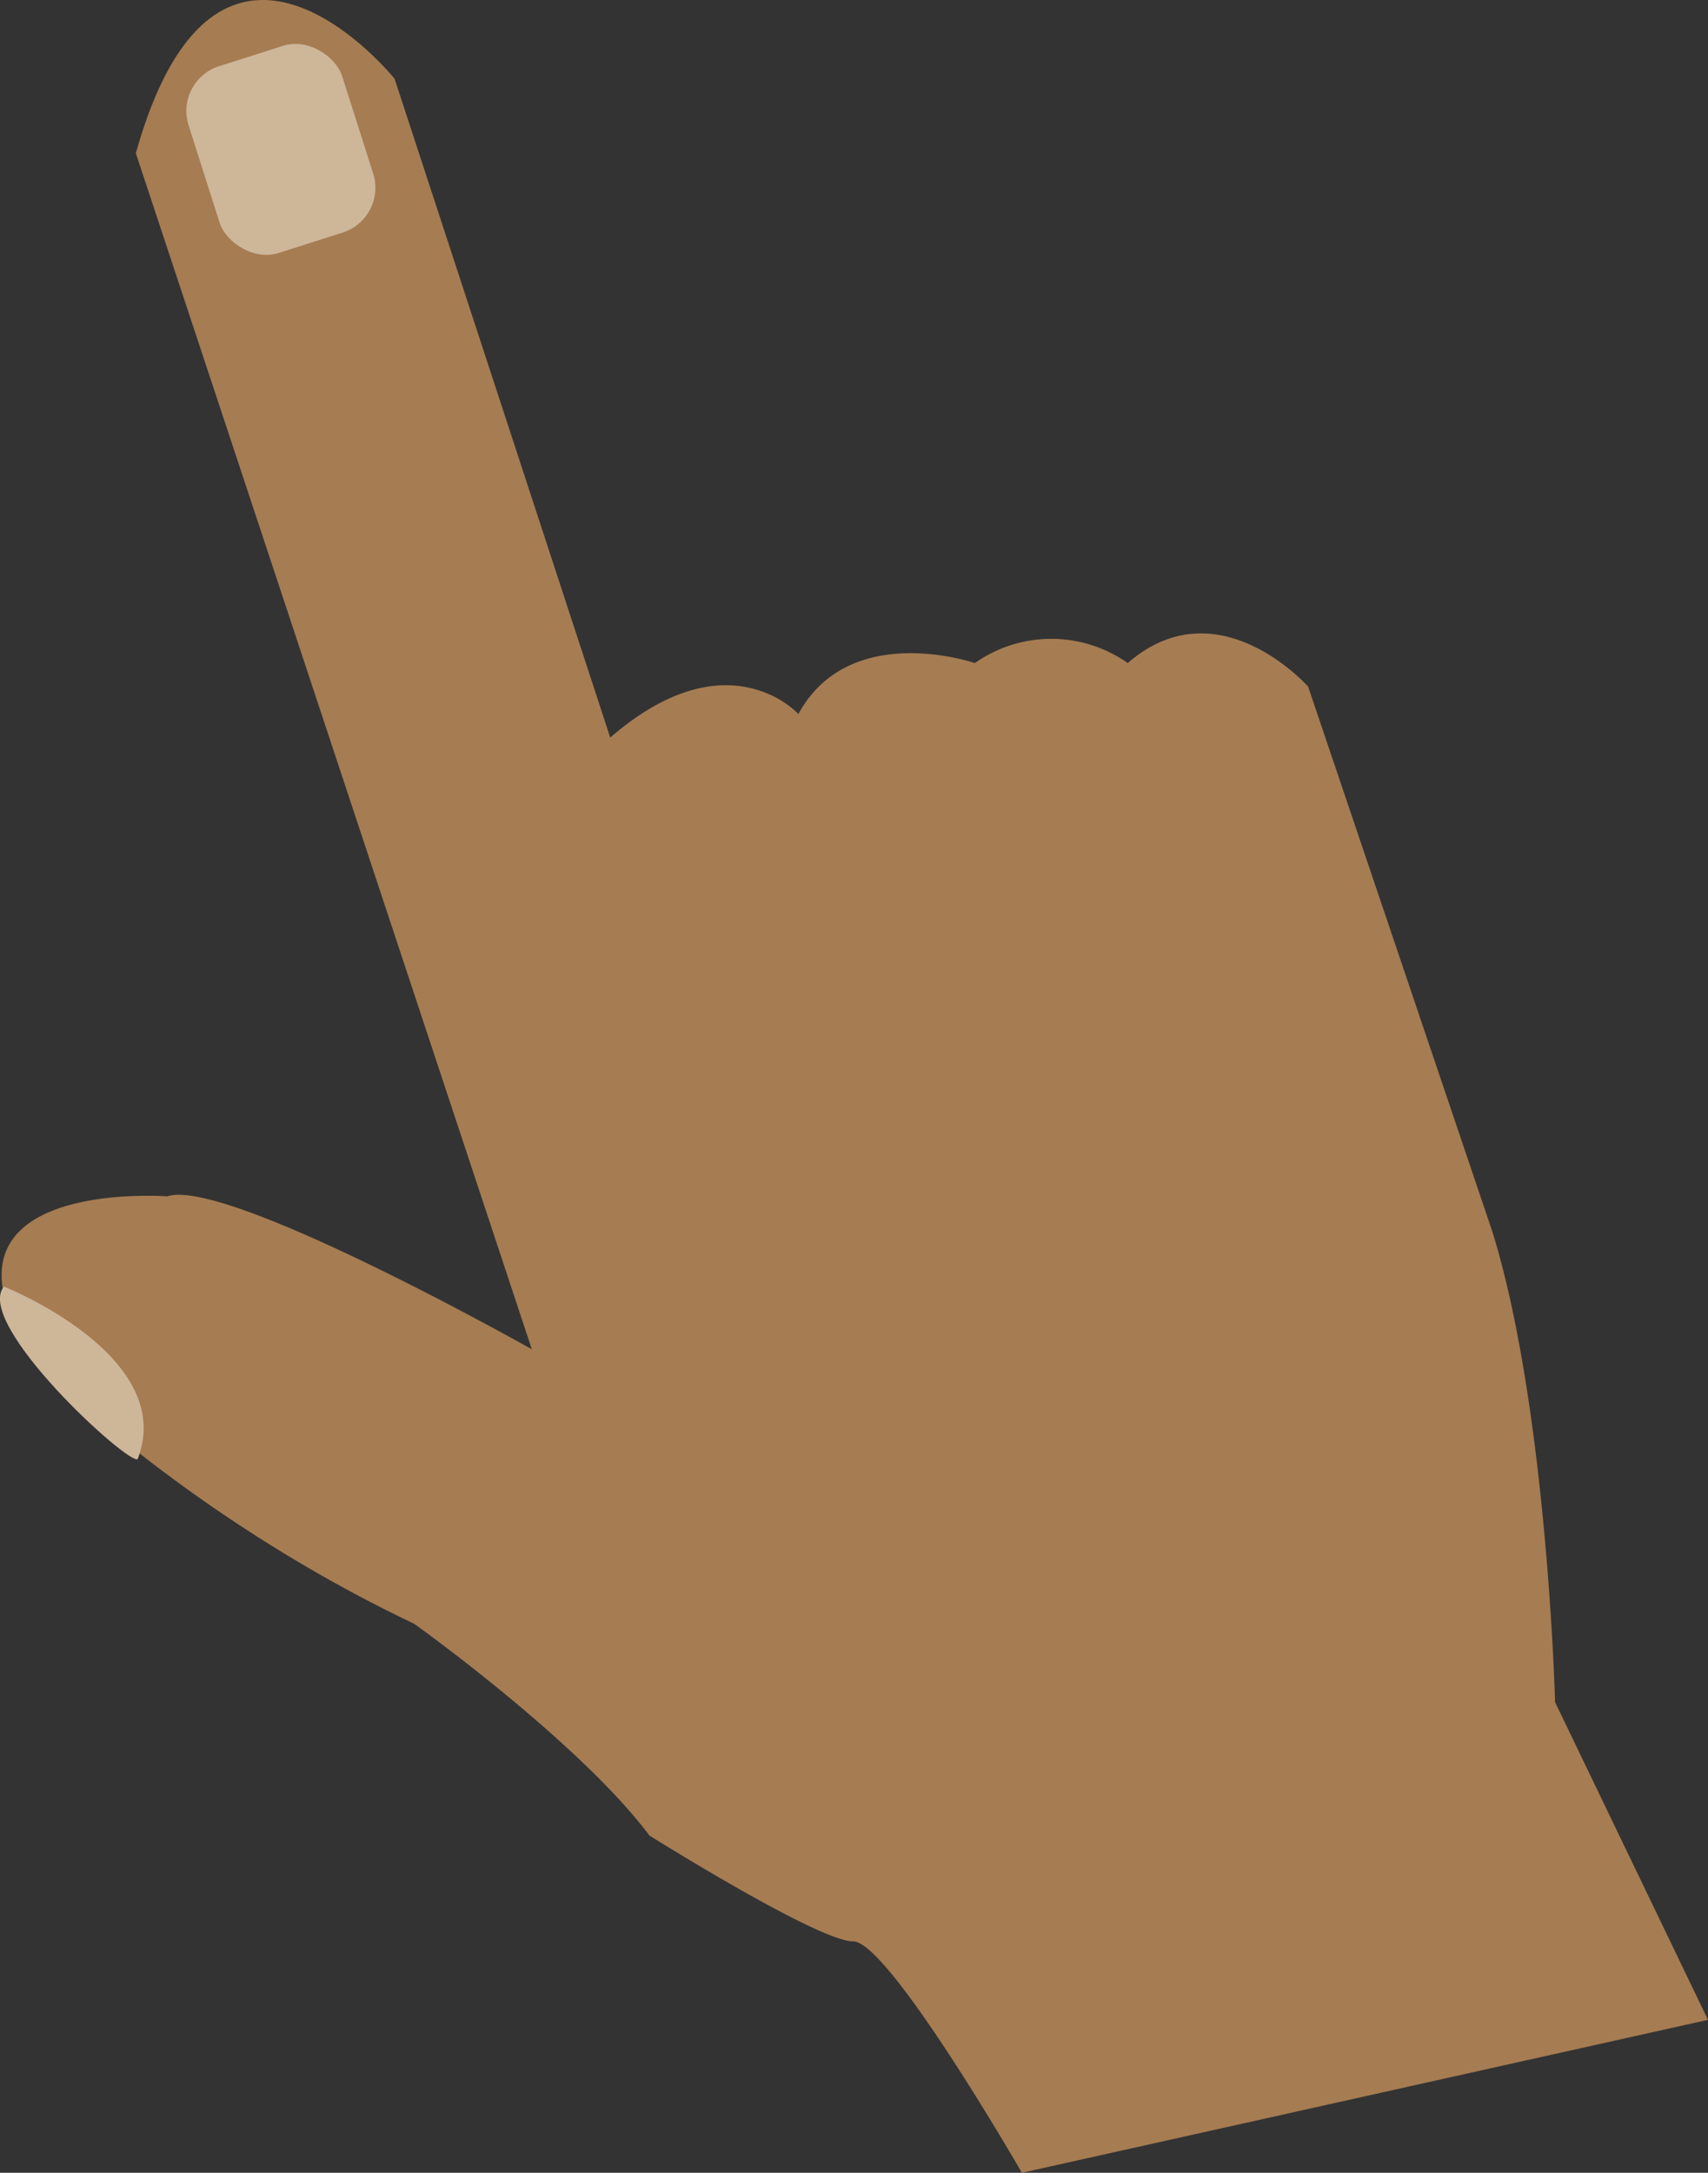 <svg xmlns="http://www.w3.org/2000/svg" viewBox="0 0 435.65 554.09"><rect x="0" y="0" width="435.65" height="554.09" fill="#333333" stroke="none"/><defs><style>.cls-1{fill:#a67c52;}.cls-2{fill:#ceb699;}.cls-3{fill:#fff1dd;stroke:#000;stroke-miterlimit:10;}</style></defs><title>drenghåndbevæg</title><g id="Layer_2" data-name="Layer 2"><g id="Layer_1-2" data-name="Layer 1"><g id="Layer_2-2" data-name="Layer 2"><g id="Layer_2-2-2" data-name="Layer 2-2"><path class="cls-1" d="M435.65,515.09l-39-81s-2-75-16-120l-47-139s-23-26-46-6a33.86,33.86,0,0,0-39,0s-32-11-45,13c0,0-18-20-48,6l-55-168s-45-56-66,19l101,305s-78-44-93-39c0,0-66-5-33,43,0,0,37,38,96,66,0,0,42,30,60,54,0,0,43,27,52,27s43,59,43,59Z"/><rect class="cls-2" x="51.08" y="13.1" width="41.13" height="50" rx="12" ry="12" transform="translate(-8.19 23.54) rotate(-17.67)"/><path class="cls-2" d="M1,328.09s44.32,17.58,34.12,44C32.91,373.79-6.79,337.55,1,328.09Z"/><path class="cls-3" d="M54.15,359.59"/></g></g></g></g></svg>
